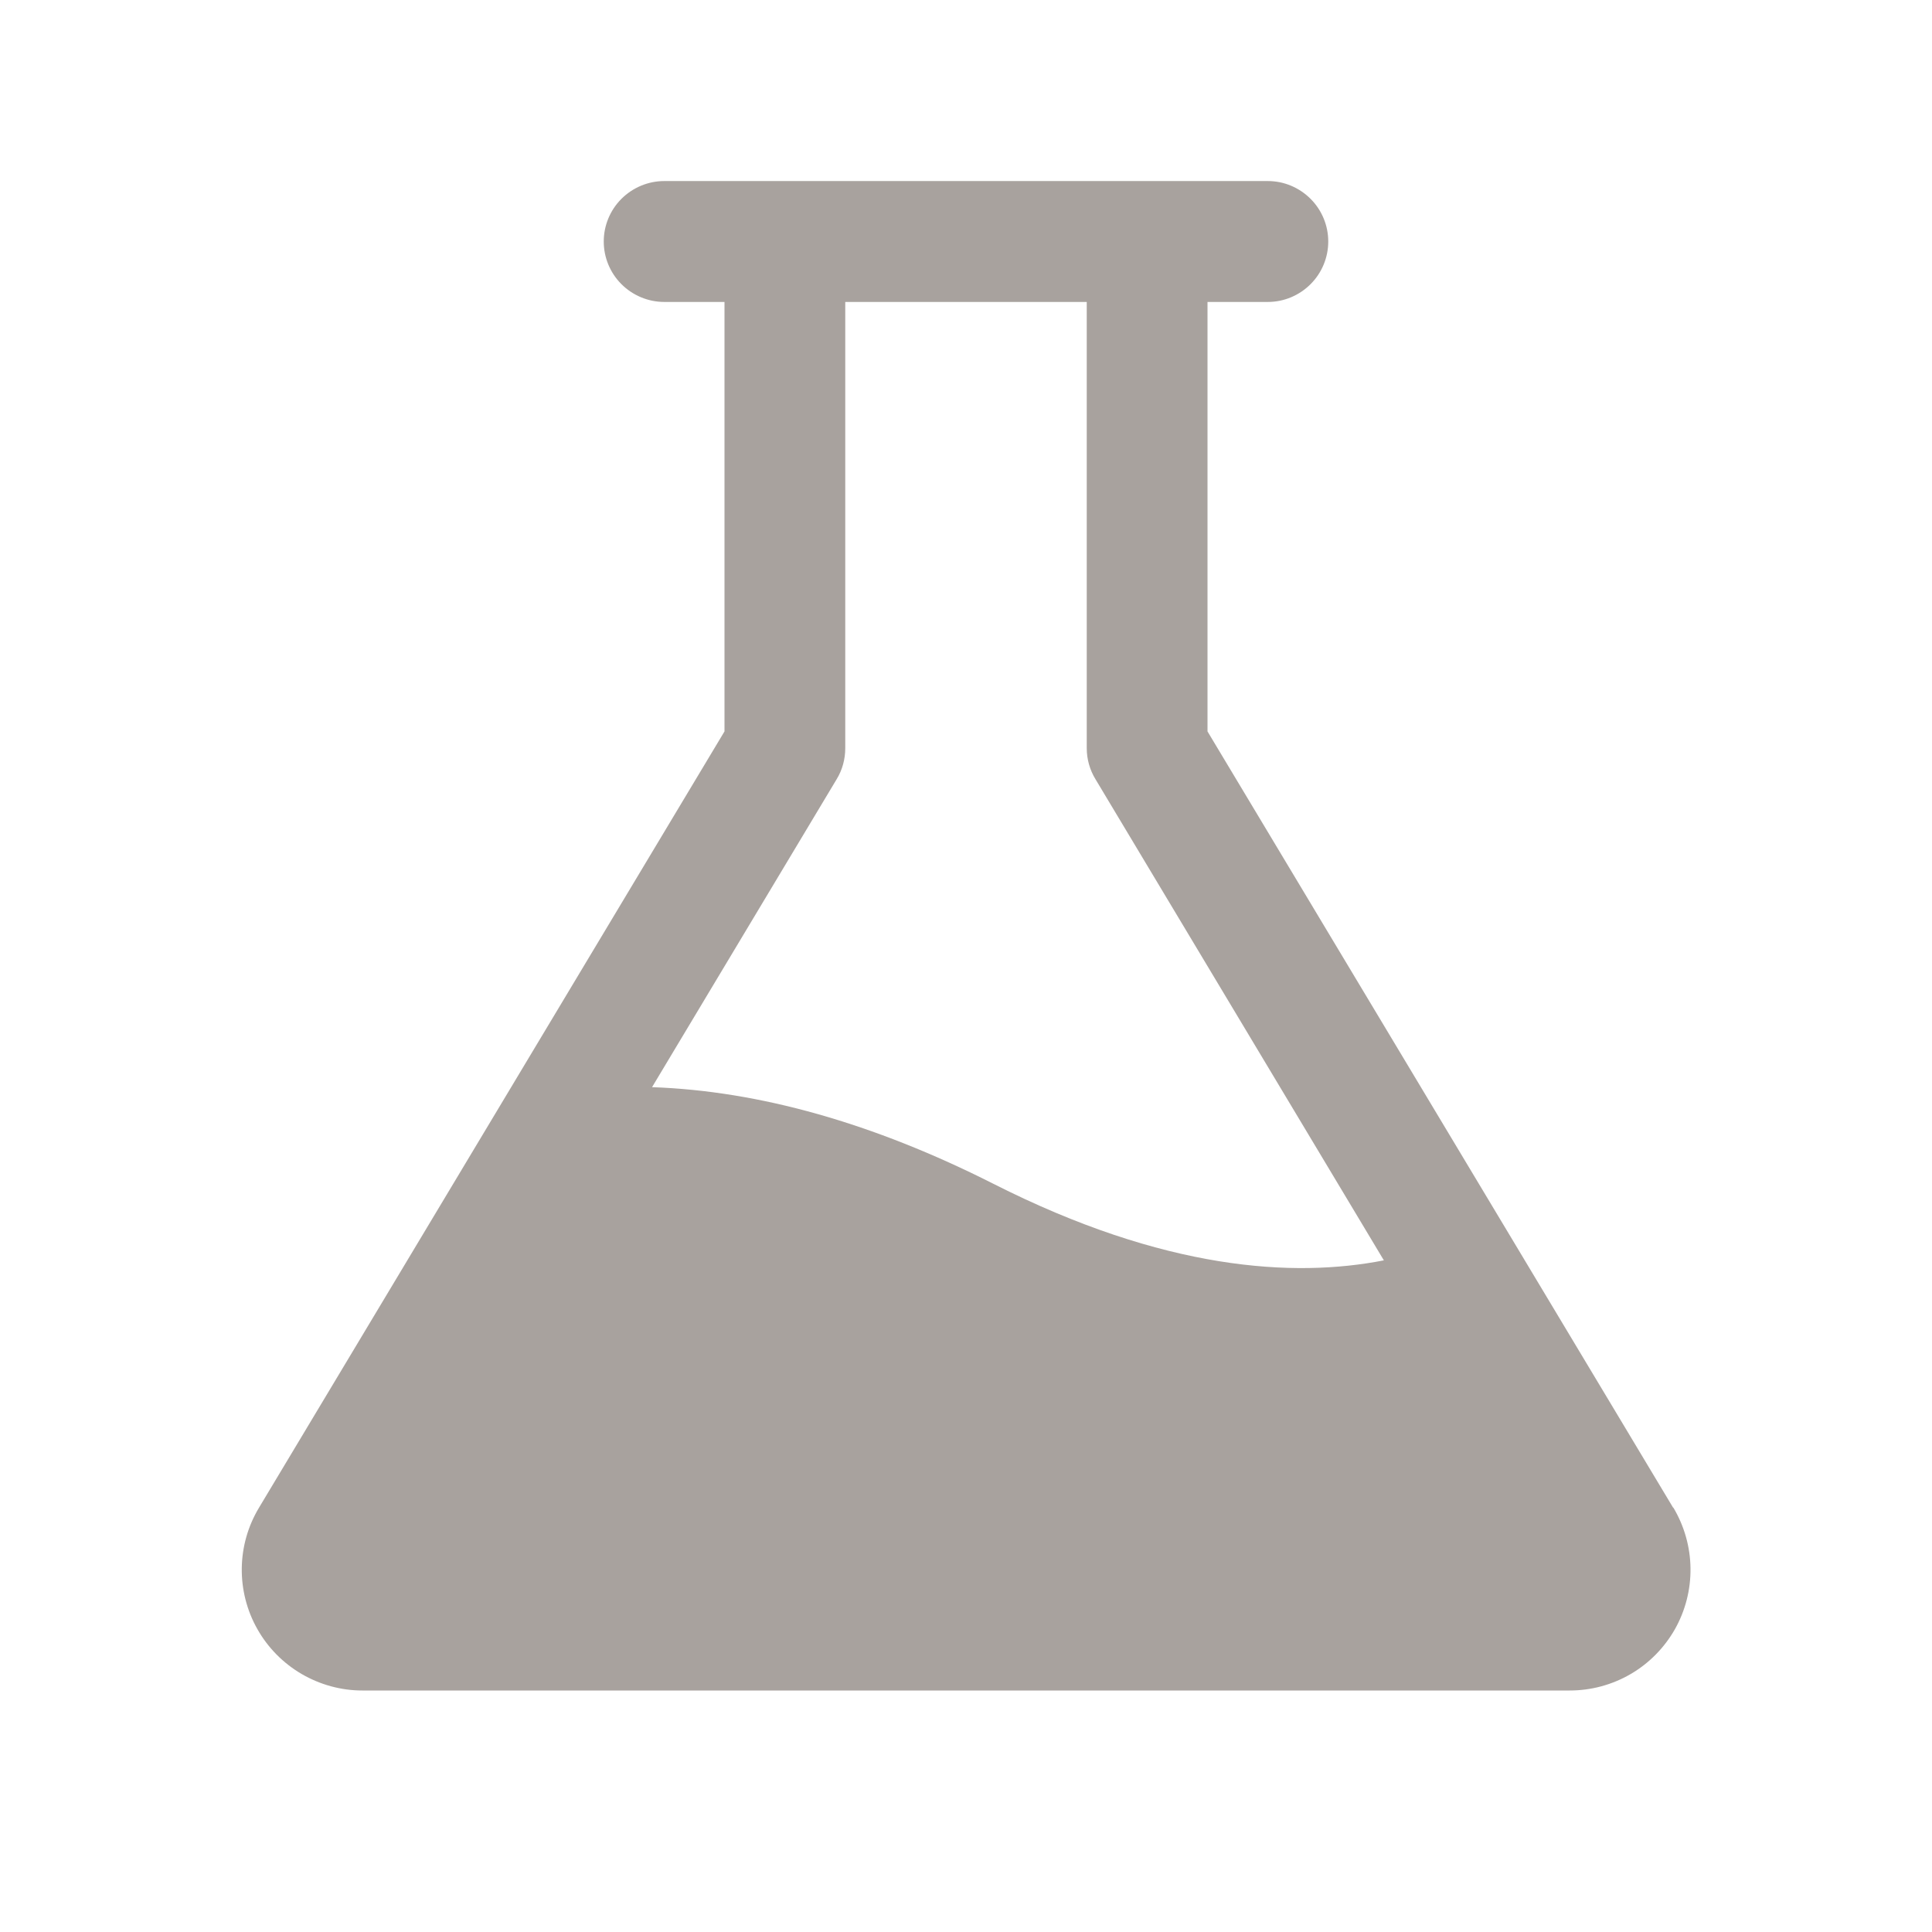 <svg width="14" height="14" viewBox="0 0 14 14" fill="none" xmlns="http://www.w3.org/2000/svg">
<path d="M12.124 10.925L8.75 5.3V2.188H9.188C9.304 2.188 9.415 2.141 9.497 2.059C9.579 1.977 9.625 1.866 9.625 1.75C9.625 1.634 9.579 1.523 9.497 1.441C9.415 1.359 9.304 1.312 9.188 1.312H4.813C4.697 1.312 4.585 1.359 4.503 1.441C4.421 1.523 4.375 1.634 4.375 1.75C4.375 1.866 4.421 1.977 4.503 2.059C4.585 2.141 4.697 2.188 4.813 2.188H5.25V5.3L1.877 10.925C1.797 11.058 1.754 11.209 1.752 11.364C1.75 11.518 1.789 11.671 1.865 11.805C1.941 11.94 2.052 12.052 2.185 12.13C2.319 12.208 2.471 12.25 2.625 12.25H11.375C11.53 12.25 11.682 12.209 11.816 12.131C11.95 12.053 12.06 11.941 12.137 11.806C12.213 11.671 12.252 11.519 12.25 11.364C12.248 11.209 12.205 11.058 12.126 10.925H12.124ZM7.198 8.578C6.328 8.138 5.5 7.905 4.725 7.878L6.063 5.646C6.104 5.579 6.125 5.501 6.125 5.422V2.188H7.875V5.422C7.875 5.501 7.897 5.579 7.938 5.646L10.028 9.133C9.374 9.261 8.438 9.206 7.198 8.578Z" fill="#A8A29E"/>
</svg>
